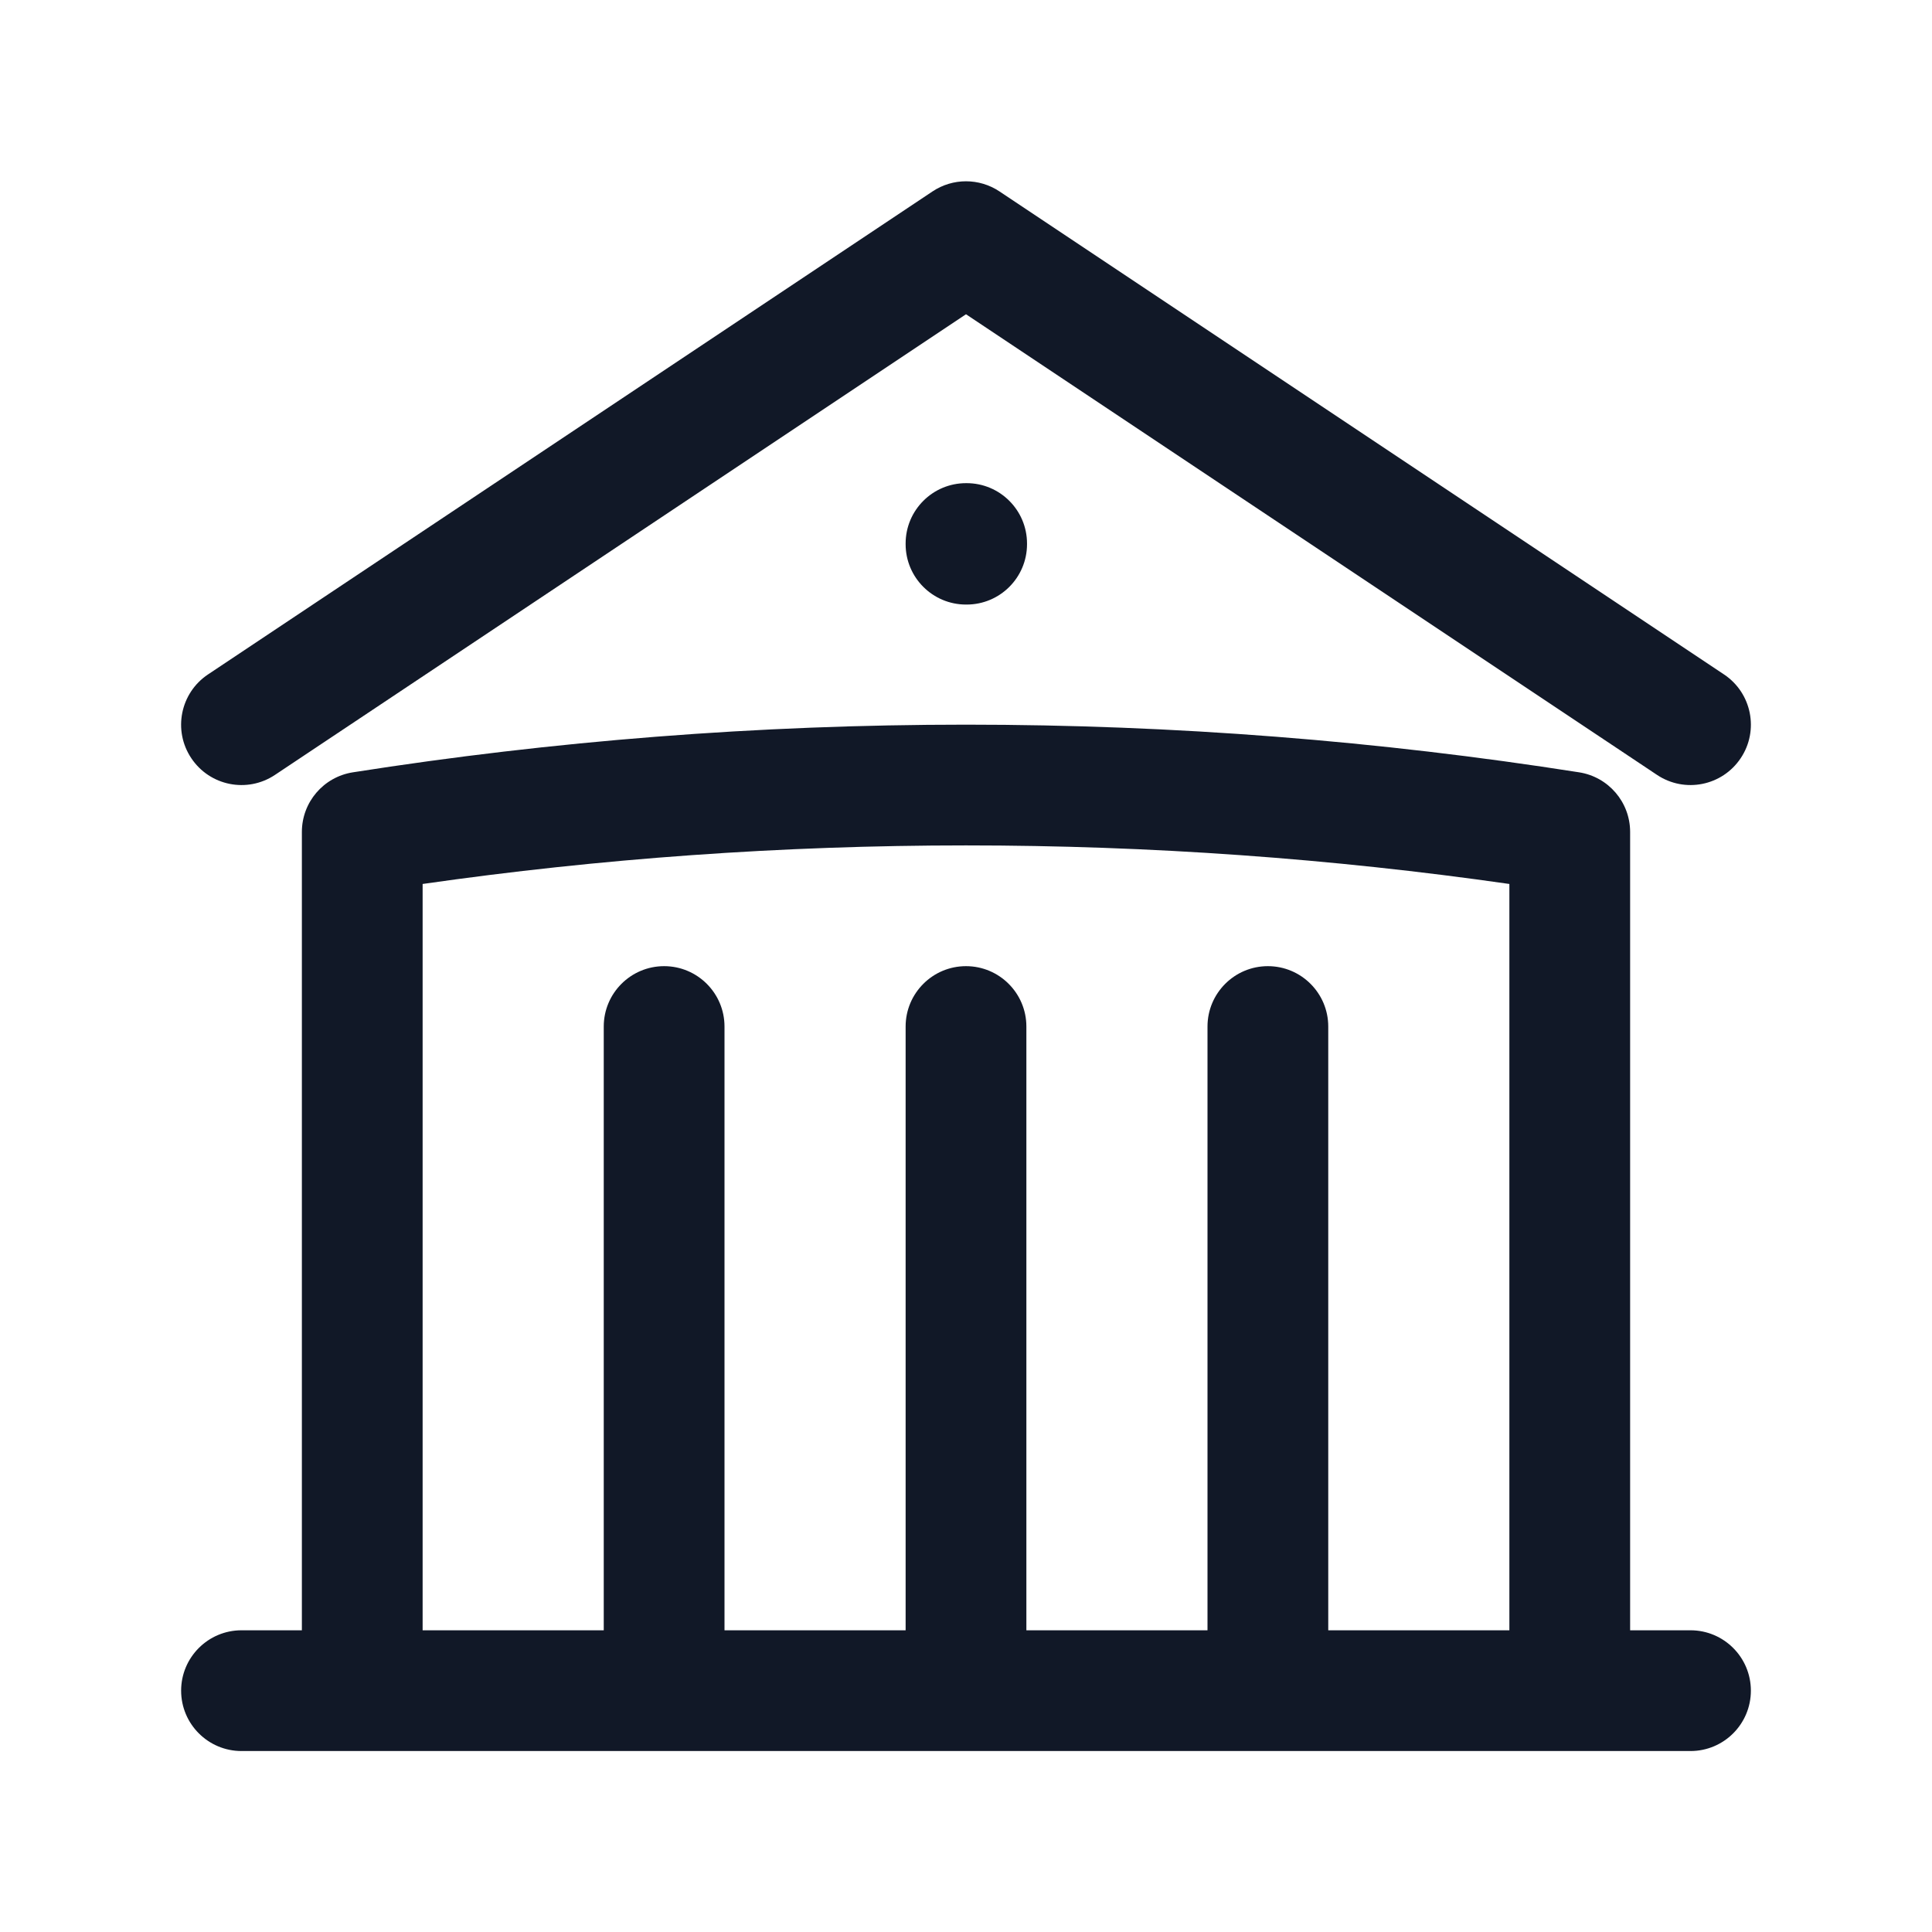 <svg width="24" height="24" viewBox="0 0 24 24" fill="none" xmlns="http://www.w3.org/2000/svg">
    <path fill-rule="evenodd" clip-rule="evenodd"
          d="M11.584 2.378C11.836 2.21 12.164 2.21 12.416 2.378L21.416 8.378C21.761 8.608 21.854 9.074 21.624 9.418C21.394 9.763 20.929 9.856 20.584 9.626L12 3.904L3.416 9.626C3.071 9.856 2.606 9.763 2.376 9.418C2.146 9.074 2.239 8.608 2.584 8.378L11.584 2.378ZM11.25 6.752C11.25 6.338 11.586 6.002 12 6.002H12.008C12.422 6.002 12.758 6.338 12.758 6.752V6.76C12.758 7.174 12.422 7.51 12.008 7.51H12C11.586 7.51 11.25 7.174 11.25 6.76V6.752ZM5.25 10.981V20.252H7.5V12.752C7.5 12.338 7.836 12.002 8.25 12.002C8.664 12.002 9 12.338 9 12.752V20.252H11.25V12.752C11.25 12.338 11.586 12.002 12 12.002C12.414 12.002 12.75 12.338 12.75 12.752V20.252H15V12.752C15 12.338 15.336 12.002 15.75 12.002C16.164 12.002 16.5 12.338 16.5 12.752V20.252H18.75V10.981C16.546 10.665 14.292 10.502 12 10.502C9.708 10.502 7.454 10.665 5.25 10.981ZM20.25 20.252V10.335C20.25 9.965 19.981 9.651 19.616 9.594C17.134 9.204 14.591 9.002 12 9.002C9.41 9.002 6.866 9.204 4.384 9.594C4.019 9.651 3.75 9.965 3.75 10.335V20.252H3C2.586 20.252 2.25 20.588 2.25 21.002C2.25 21.416 2.586 21.752 3 21.752H21C21.414 21.752 21.75 21.416 21.75 21.002C21.75 20.588 21.414 20.252 21 20.252H20.25Z"
          fill="#111827"/>
</svg>
